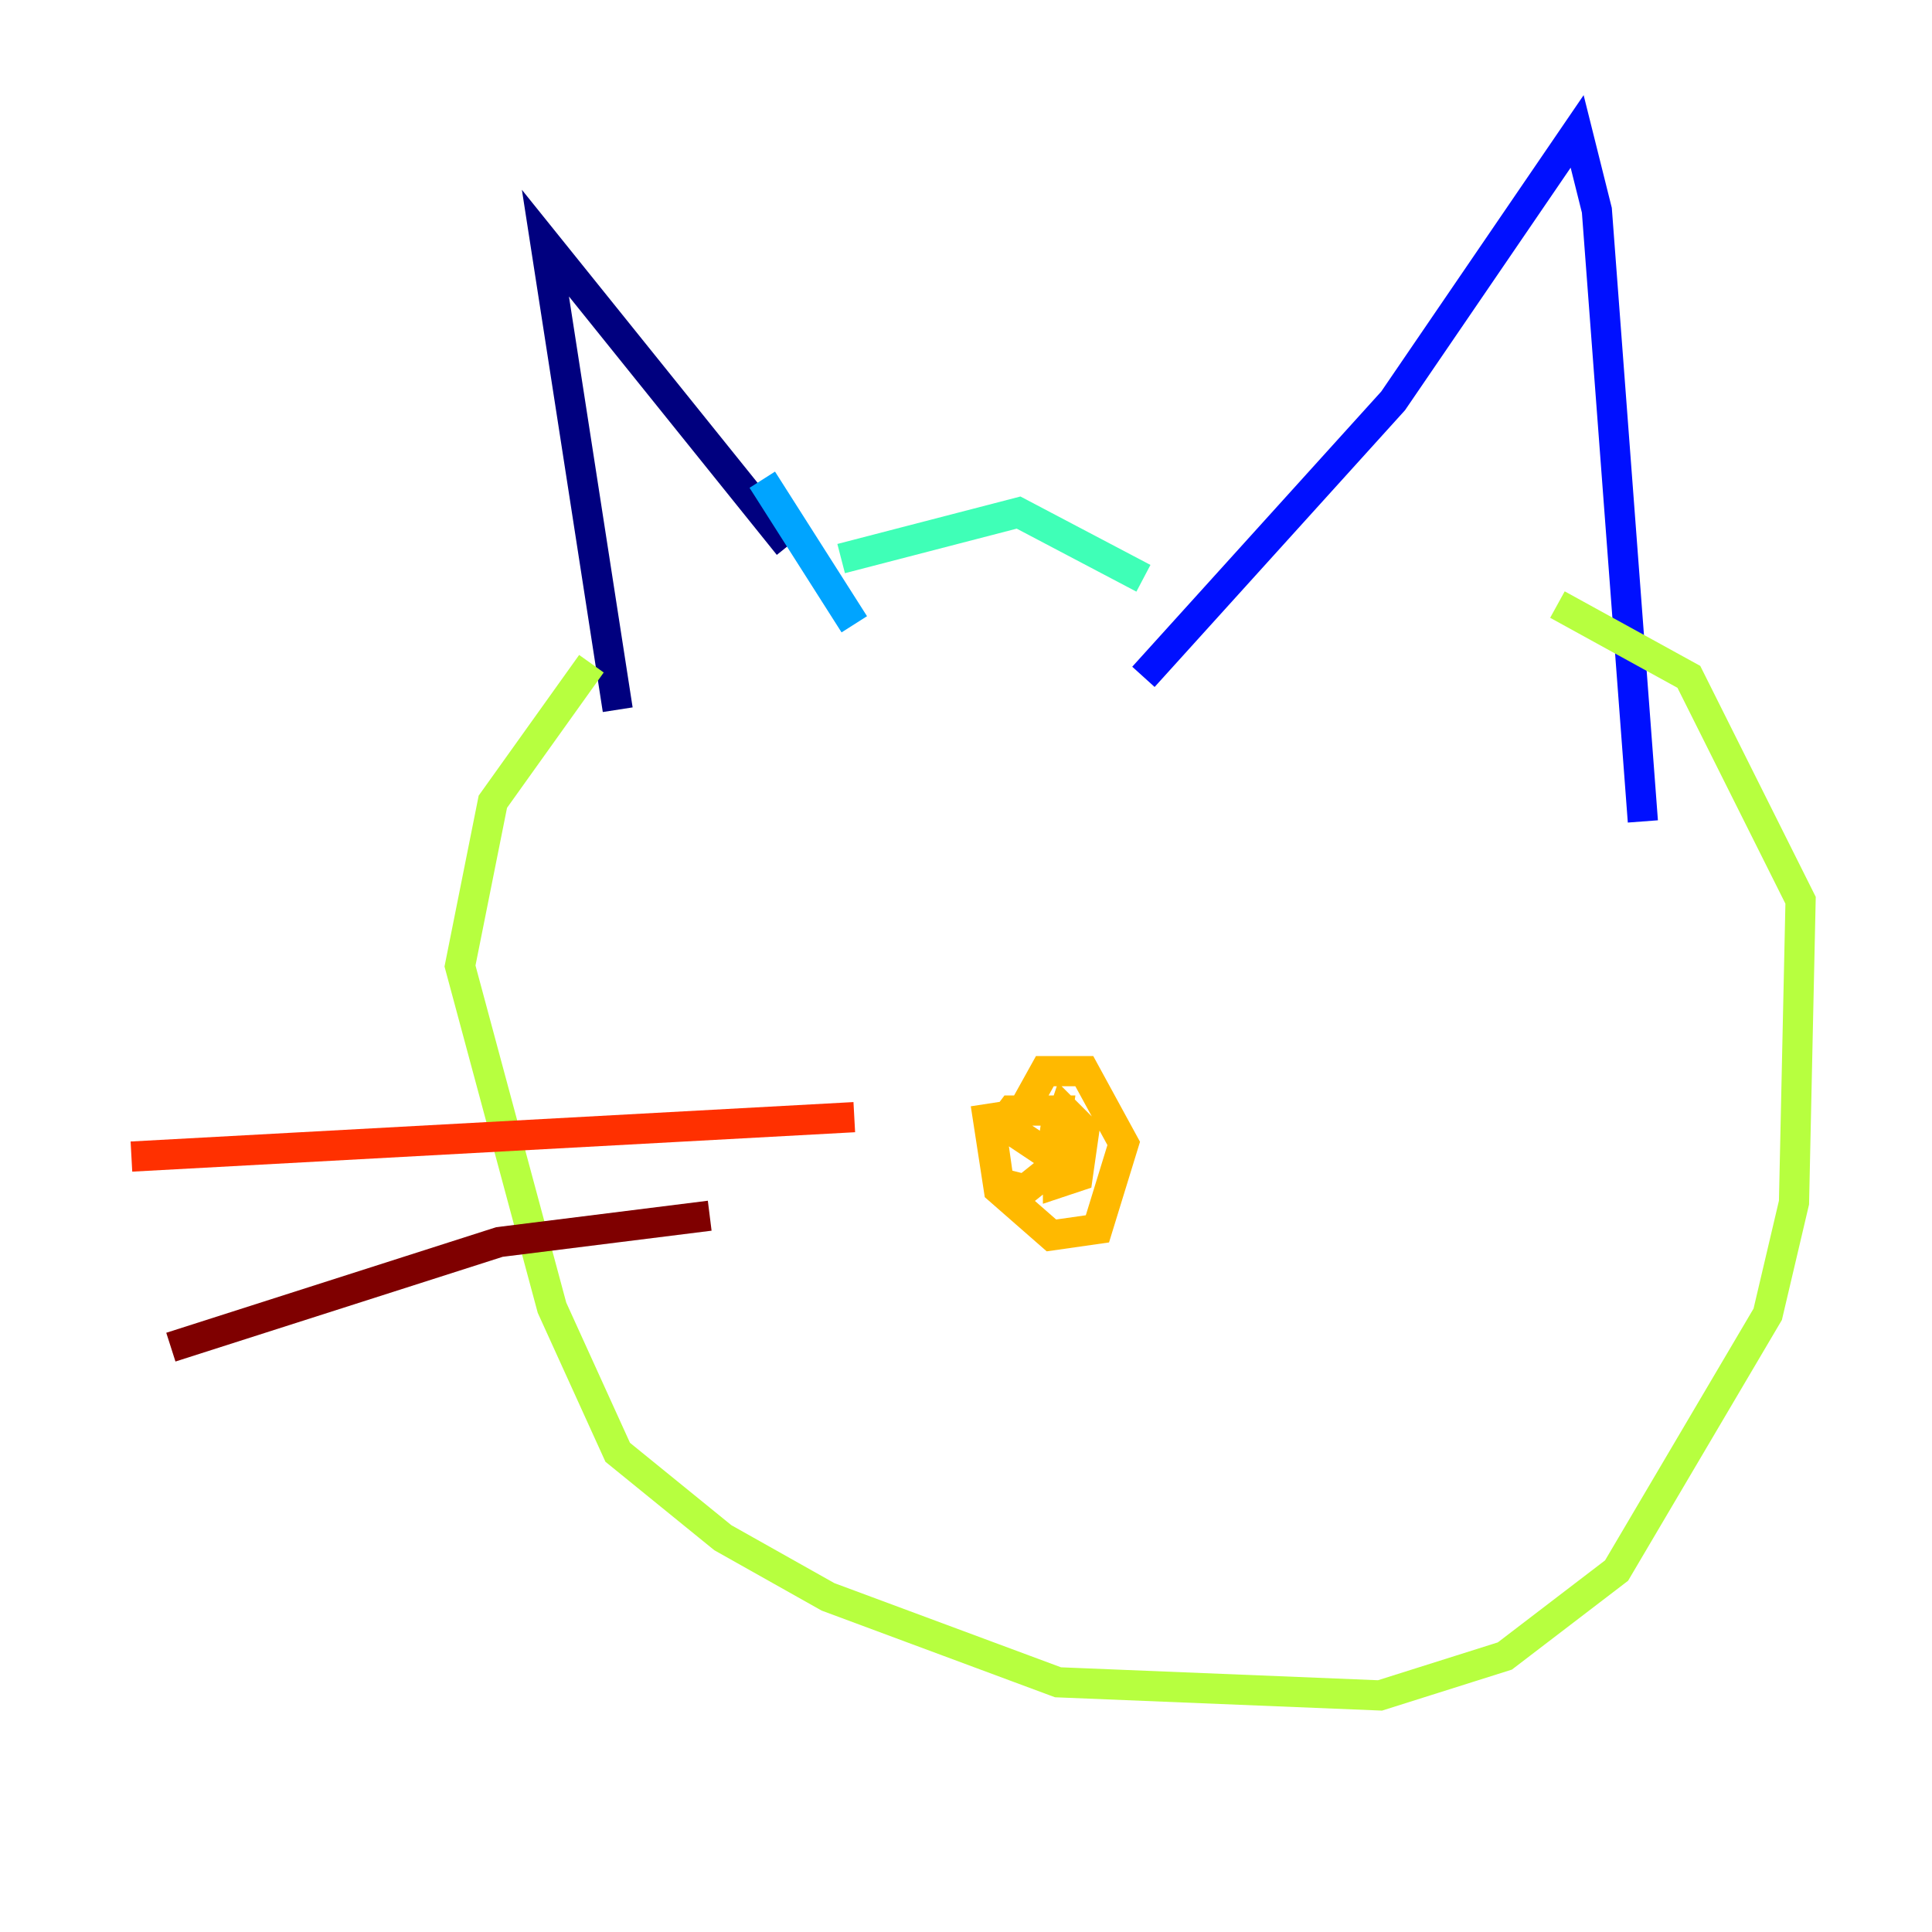 <?xml version="1.0" encoding="utf-8" ?>
<svg baseProfile="tiny" height="128" version="1.2" viewBox="0,0,128,128" width="128" xmlns="http://www.w3.org/2000/svg" xmlns:ev="http://www.w3.org/2001/xml-events" xmlns:xlink="http://www.w3.org/1999/xlink"><defs /><polyline fill="none" points="40.925,47.02 36.136,16.109 52.245,36.136" stroke="#00007f" stroke-width="2" /><polyline fill="none" points="75.755,44.843 92.299,26.558 104.49,8.707 105.796,13.932 108.844,54.422" stroke="#0010ff" stroke-width="2" /><polyline fill="none" points="50.503,31.782 56.599,41.361" stroke="#00a4ff" stroke-width="2" /><polyline fill="none" points="55.728,37.007 67.483,33.959 75.755,38.313" stroke="#3fffb7" stroke-width="2" /><polyline fill="none" points="39.184,43.973 32.653,53.116 30.476,64.0 36.571,86.639 40.925,96.218 47.891,101.878 54.857,105.796 70.095,111.456 91.429,112.326 99.701,109.714 107.102,104.054 117.116,87.075 118.857,79.674 119.293,59.646 111.891,44.843 103.184,40.054" stroke="#b7ff3f" stroke-width="2" /><polyline fill="none" points="65.306,73.143 66.177,78.803 69.66,81.85 72.707,81.415 74.449,75.755 71.837,70.966 69.225,70.966 67.048,74.884 69.66,76.626 70.095,73.578 67.048,73.578 65.742,75.32 66.177,78.367 67.918,78.803 70.095,77.061 70.095,78.367 71.401,77.932 71.837,74.884 70.531,73.578 70.095,74.884" stroke="#ffb900" stroke-width="2" /><polyline fill="none" points="56.599,74.014 8.707,76.626" stroke="#ff3000" stroke-width="2" /><polyline fill="none" points="47.02,80.544 33.088,82.286 11.32,89.252" stroke="#7f0000" stroke-width="2" /></svg>